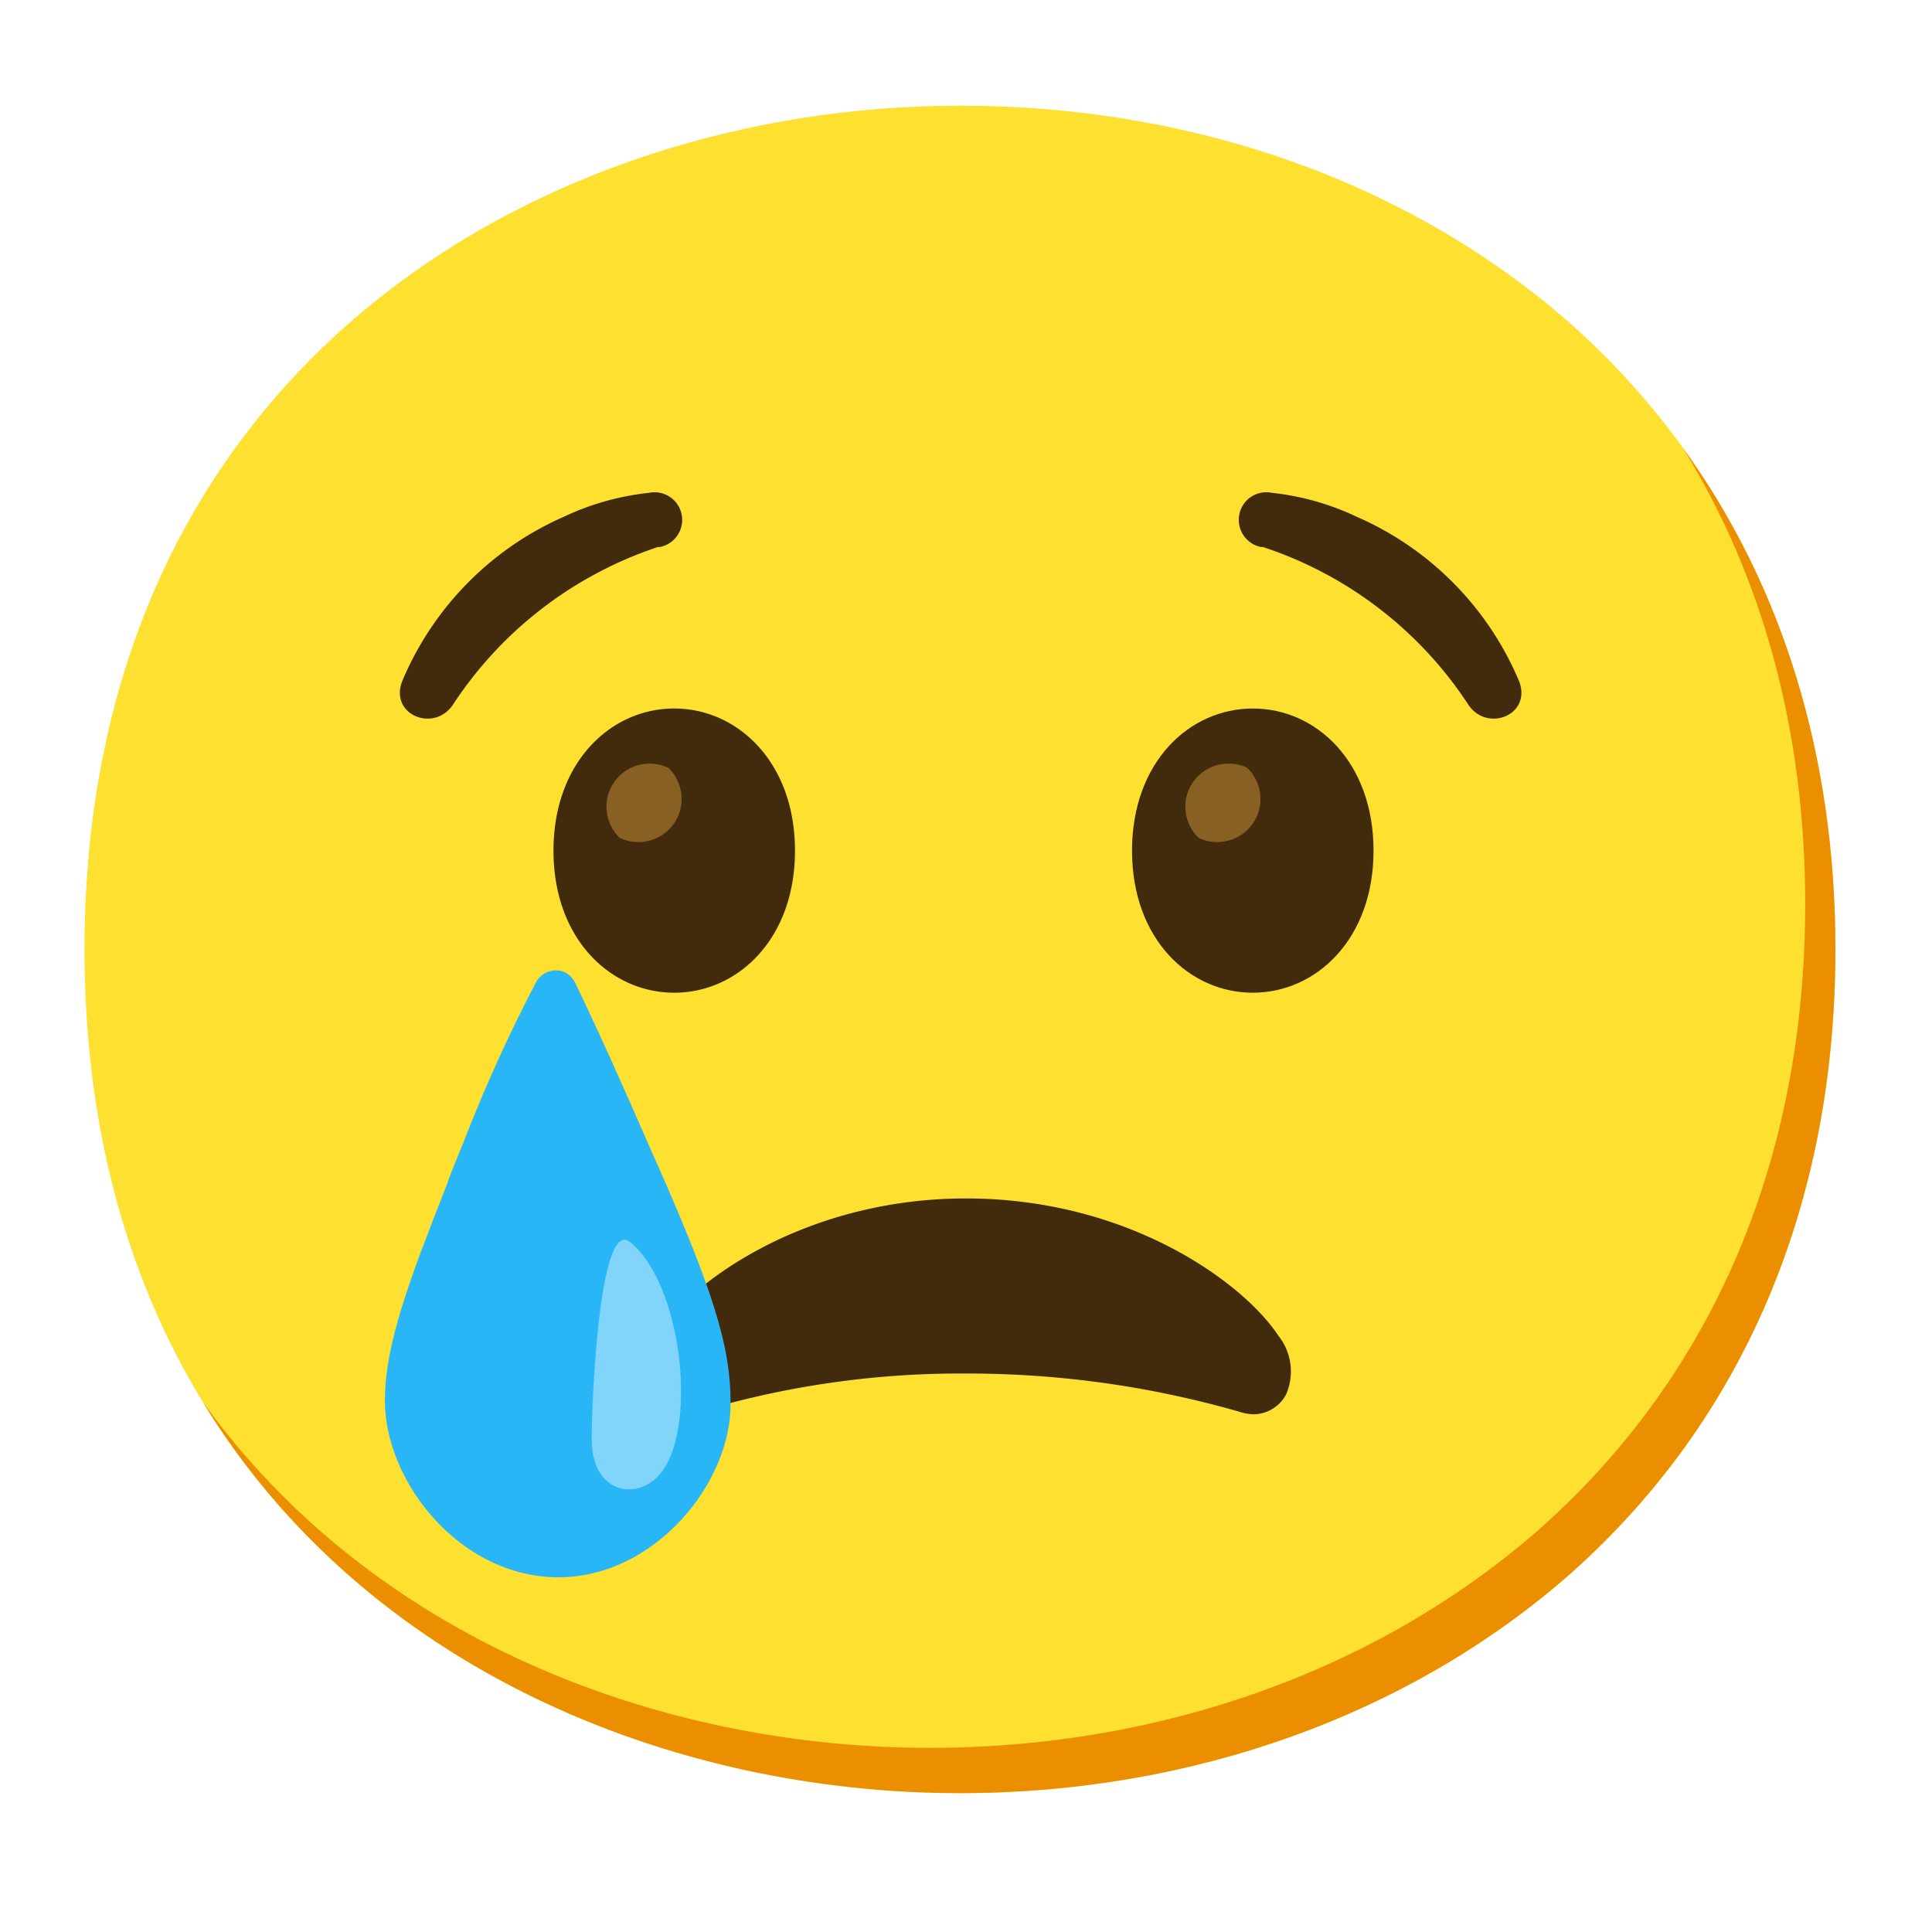 <svg xmlns="http://www.w3.org/2000/svg" xml:space="preserve" id="Layer_1" x="0" y="0" version="1.1" viewBox="0 0 128 128"><g id="gold"><path id="face" d="M63.6 118.8c-27.9 0-58-17.5-58-55.9S35.7 7 63.6 7c15.5 0 29.8 5.1 40.4 14.4 11.5 10.2 17.6 24.6 17.6 41.5s-6.1 31.2-17.6 41.4c-10.6 9.3-25 14.5-40.4 14.5" style="fill:#fde030"/><path d="M111.49 29.67c5.33 8.6 8.11 18.84 8.11 30.23 0 16.9-6.1 31.2-17.6 41.4-10.6 9.3-25 14.5-40.4 14.5-18.06 0-37-7.35-48.18-22.94 10.76 17.66 31 25.94 50.18 25.94 15.4 0 29.8-5.2 40.4-14.5 11.5-10.2 17.6-24.5 17.6-41.4 0-12.74-3.47-24.06-10.11-33.23" style="fill:#eb8f00"/></g><g id="facial_expressions"><g id="crying-face"><path id="mouth" d="M64 79.4c10.8 0 18.4 5.6 20.7 9.1a3.8 3.8 0 0 1 .5 3.9c-.44.81-1.28 1.31-2.2 1.3-.34-.02-.68-.09-1-.2A65.2 65.2 0 0 0 64 91c-6.06-.04-12.1.84-17.9 2.6-.32.11-.66.18-1 .2-.92.03-1.78-.47-2.2-1.3-.58-1.29-.38-2.8.5-3.9 2.2-3.6 9.9-9.2 20.6-9.2" style="fill:#422b0d"/></g><path d="M37 104.5c-6.5 0-11.5-6.3-11.5-11.7 0-3.8 1.7-8.2 4.1-14.3.3-.9.7-1.8 1.1-2.8 1.4-3.62 3-7.16 4.8-10.6.36-.69 1.18-.99 1.9-.7.3.15.55.4.7.7 1.5 3.1 3.2 6.9 4.9 10.8 4.2 9.4 5.4 13.2 5.4 17 .1 5.3-5 11.6-11.4 11.6" style="fill:#29b6f6"/><path d="M44 97.29c-1.47 2.27-4.8 1.84-4.8-1.93 0-2.41.49-14.79 2.56-13.06 3.4 2.82 4.36 11.78 2.24 14.99" style="fill:#81d4fa"/><path d="M30 46.7c-1.25 1.85-4.22.66-3.35-1.58 2.05-4.87 5.88-8.77 10.72-10.89 1.77-.84 3.68-1.37 5.63-1.58.99-.2 1.96.44 2.16 1.43s-.44 1.96-1.44 2.16h-.13A26.04 26.04 0 0 0 30 46.7M97.29 46.7c1.25 1.85 4.22.66 3.35-1.58a20.6 20.6 0 0 0-10.77-10.89c-1.77-.84-3.66-1.37-5.61-1.58-.99-.2-1.96.44-2.15 1.43-.2.99.44 1.96 1.43 2.16h.13c5.59 1.84 10.4 5.53 13.62 10.46M44.67 46.94c-4.19 0-8 3.54-8 9.42s3.81 9.41 8 9.41 8-3.54 8-9.41-3.81-9.42-8-9.42" style="fill:#422b0d"/><path id="peepers" d="M44.28 50.87a2.874 2.874 0 0 0-3.82 1.34c-.53 1.11-.29 2.44.6 3.3 1.42.68 3.13.08 3.82-1.34.53-1.11.29-2.44-.6-3.3" style="fill:#896024"/><path d="M83 46.94c-4.19 0-8 3.54-8 9.42s3.81 9.41 8 9.41 8-3.54 8-9.41-3.79-9.42-8-9.42" style="fill:#422b0d"/><path id="peepers-2" d="M82.63 50.87a2.874 2.874 0 0 0-3.82 1.34c-.53 1.11-.29 2.44.6 3.3 1.42.68 3.13.08 3.82-1.34.53-1.11.29-2.44-.6-3.3" style="fill:#896024"/></g></svg>